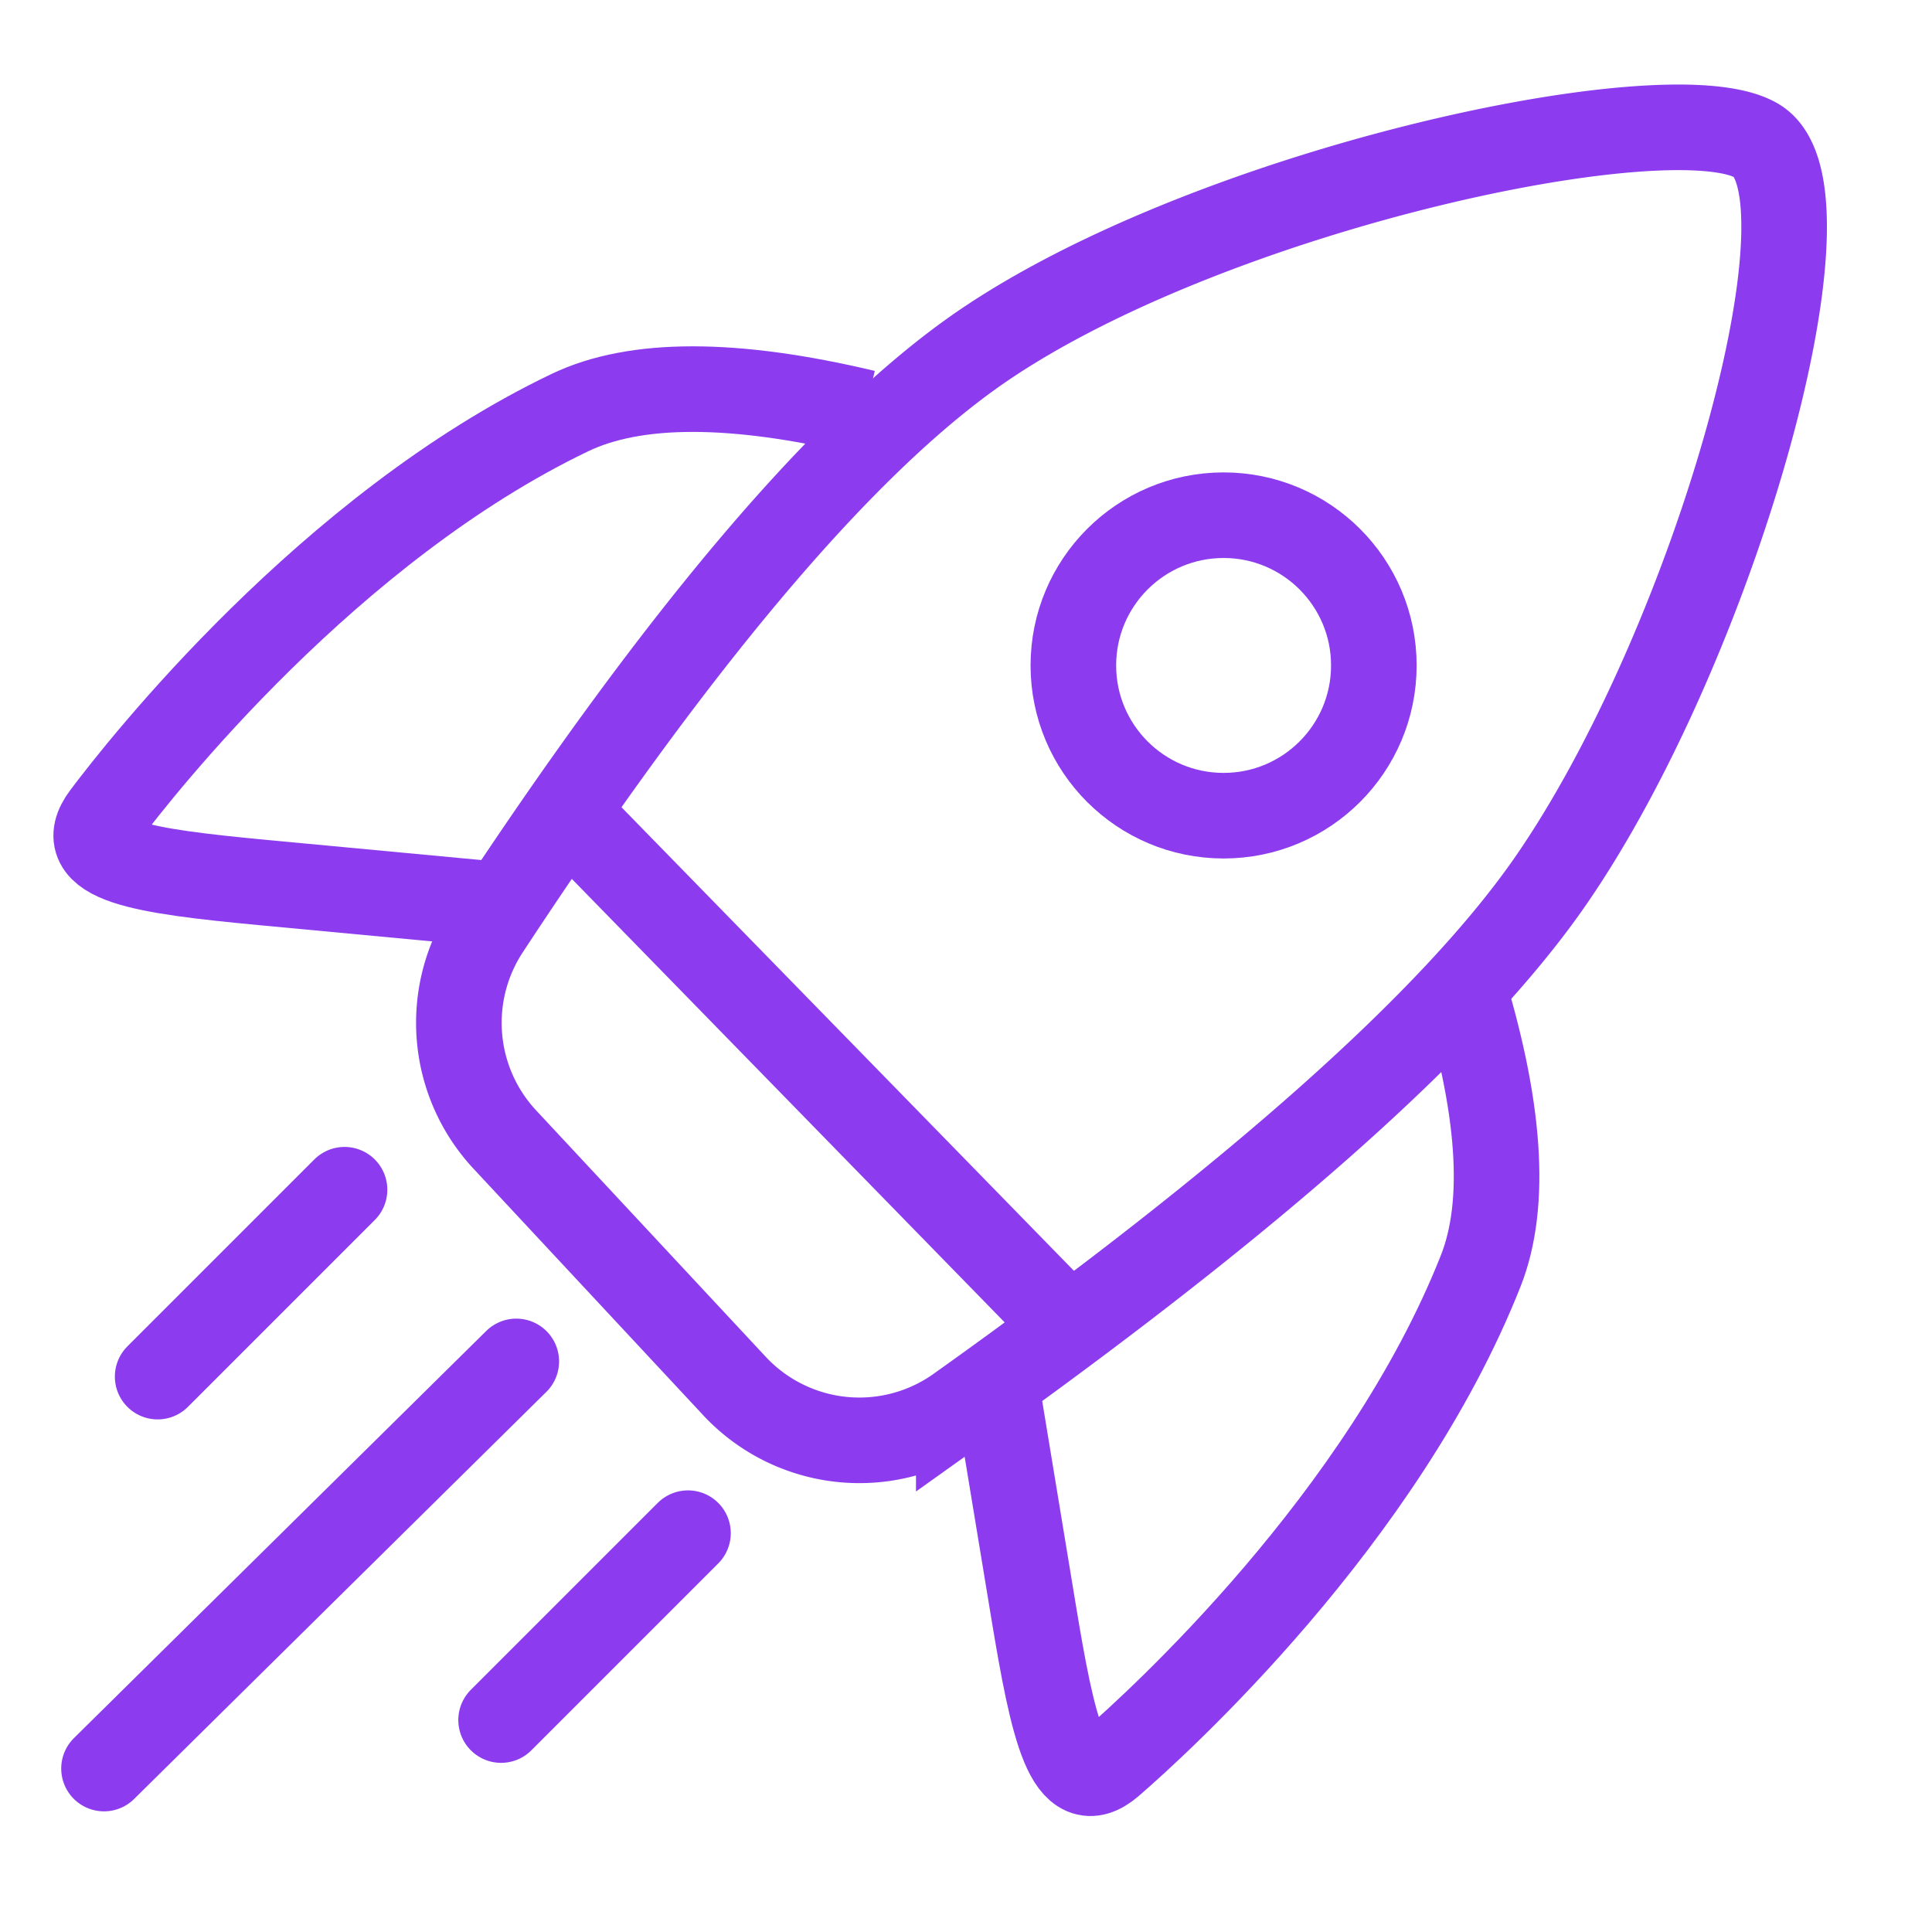 <svg width="30" height="30" viewBox="0 0 30 30" xmlns="http://www.w3.org/2000/svg"
     xmlns:xlink="http://www.w3.org/1999/xlink">
    <defs>
        <path id="uux0t0ypya" d="M0 0h30v30H0z"/>
    </defs>
    <g fill="none" fill-rule="evenodd">
        <mask id="ppe2m6awjb" fill="#fff">
            <use xlink:href="#uux0t0ypya"/>
        </mask>
        <path d="M7.564 14.42c2.908-4.428 5.4-7.393 7.477-8.895 3.512-2.54 10.897-4.141 12.236-3.34 1.339.8-.676 7.873-3.223 11.528-1.5 2.151-4.556 4.87-9.166 8.157a2.652 2.652 0 0 1-3.485-.35l-3.565-3.826a2.658 2.658 0 0 1-.274-3.274z"
              stroke="#8C3CEE" stroke-width="1.329" mask="url(#ppe2m6awjb)"/>
        <circle stroke="#8C3CEE" stroke-width="1.329" mask="url(#ppe2m6awjb)" cx="19" cy="10.333" r="2.333"/>
        <path stroke="#8C3CEE" stroke-width="1.329" mask="url(#ppe2m6awjb)"
              d="m8.851 12.667 7.482 7.666M13.43 6.406c-2.039-.485-3.565-.485-4.579 0-3.734 1.788-6.657 5.5-7.227 6.26-.524.698.579.86 2.46 1.038l3.61.339"/>
        <path d="M25.43 17.74c-2.039-.486-3.565-.486-4.579 0-3.734 1.787-6.657 5.5-7.227 6.26-.524.697.579.86 2.46 1.037l3.61.339"
              stroke="#8C3CEE" stroke-width="1.329" mask="url(#ppe2m6awjb)"
              transform="scale(-1 1) rotate(-86 0 42.246)"/>
        <path stroke="#8C3CEE" stroke-width="1.329" stroke-linecap="round" stroke-linejoin="round"
              mask="url(#ppe2m6awjb)" d="m5.35 18.474-2.902 2.902M10.683 23.807l-2.902 2.902M8.017 21.14l-6.402 6.322"/>
    </g>
</svg>
